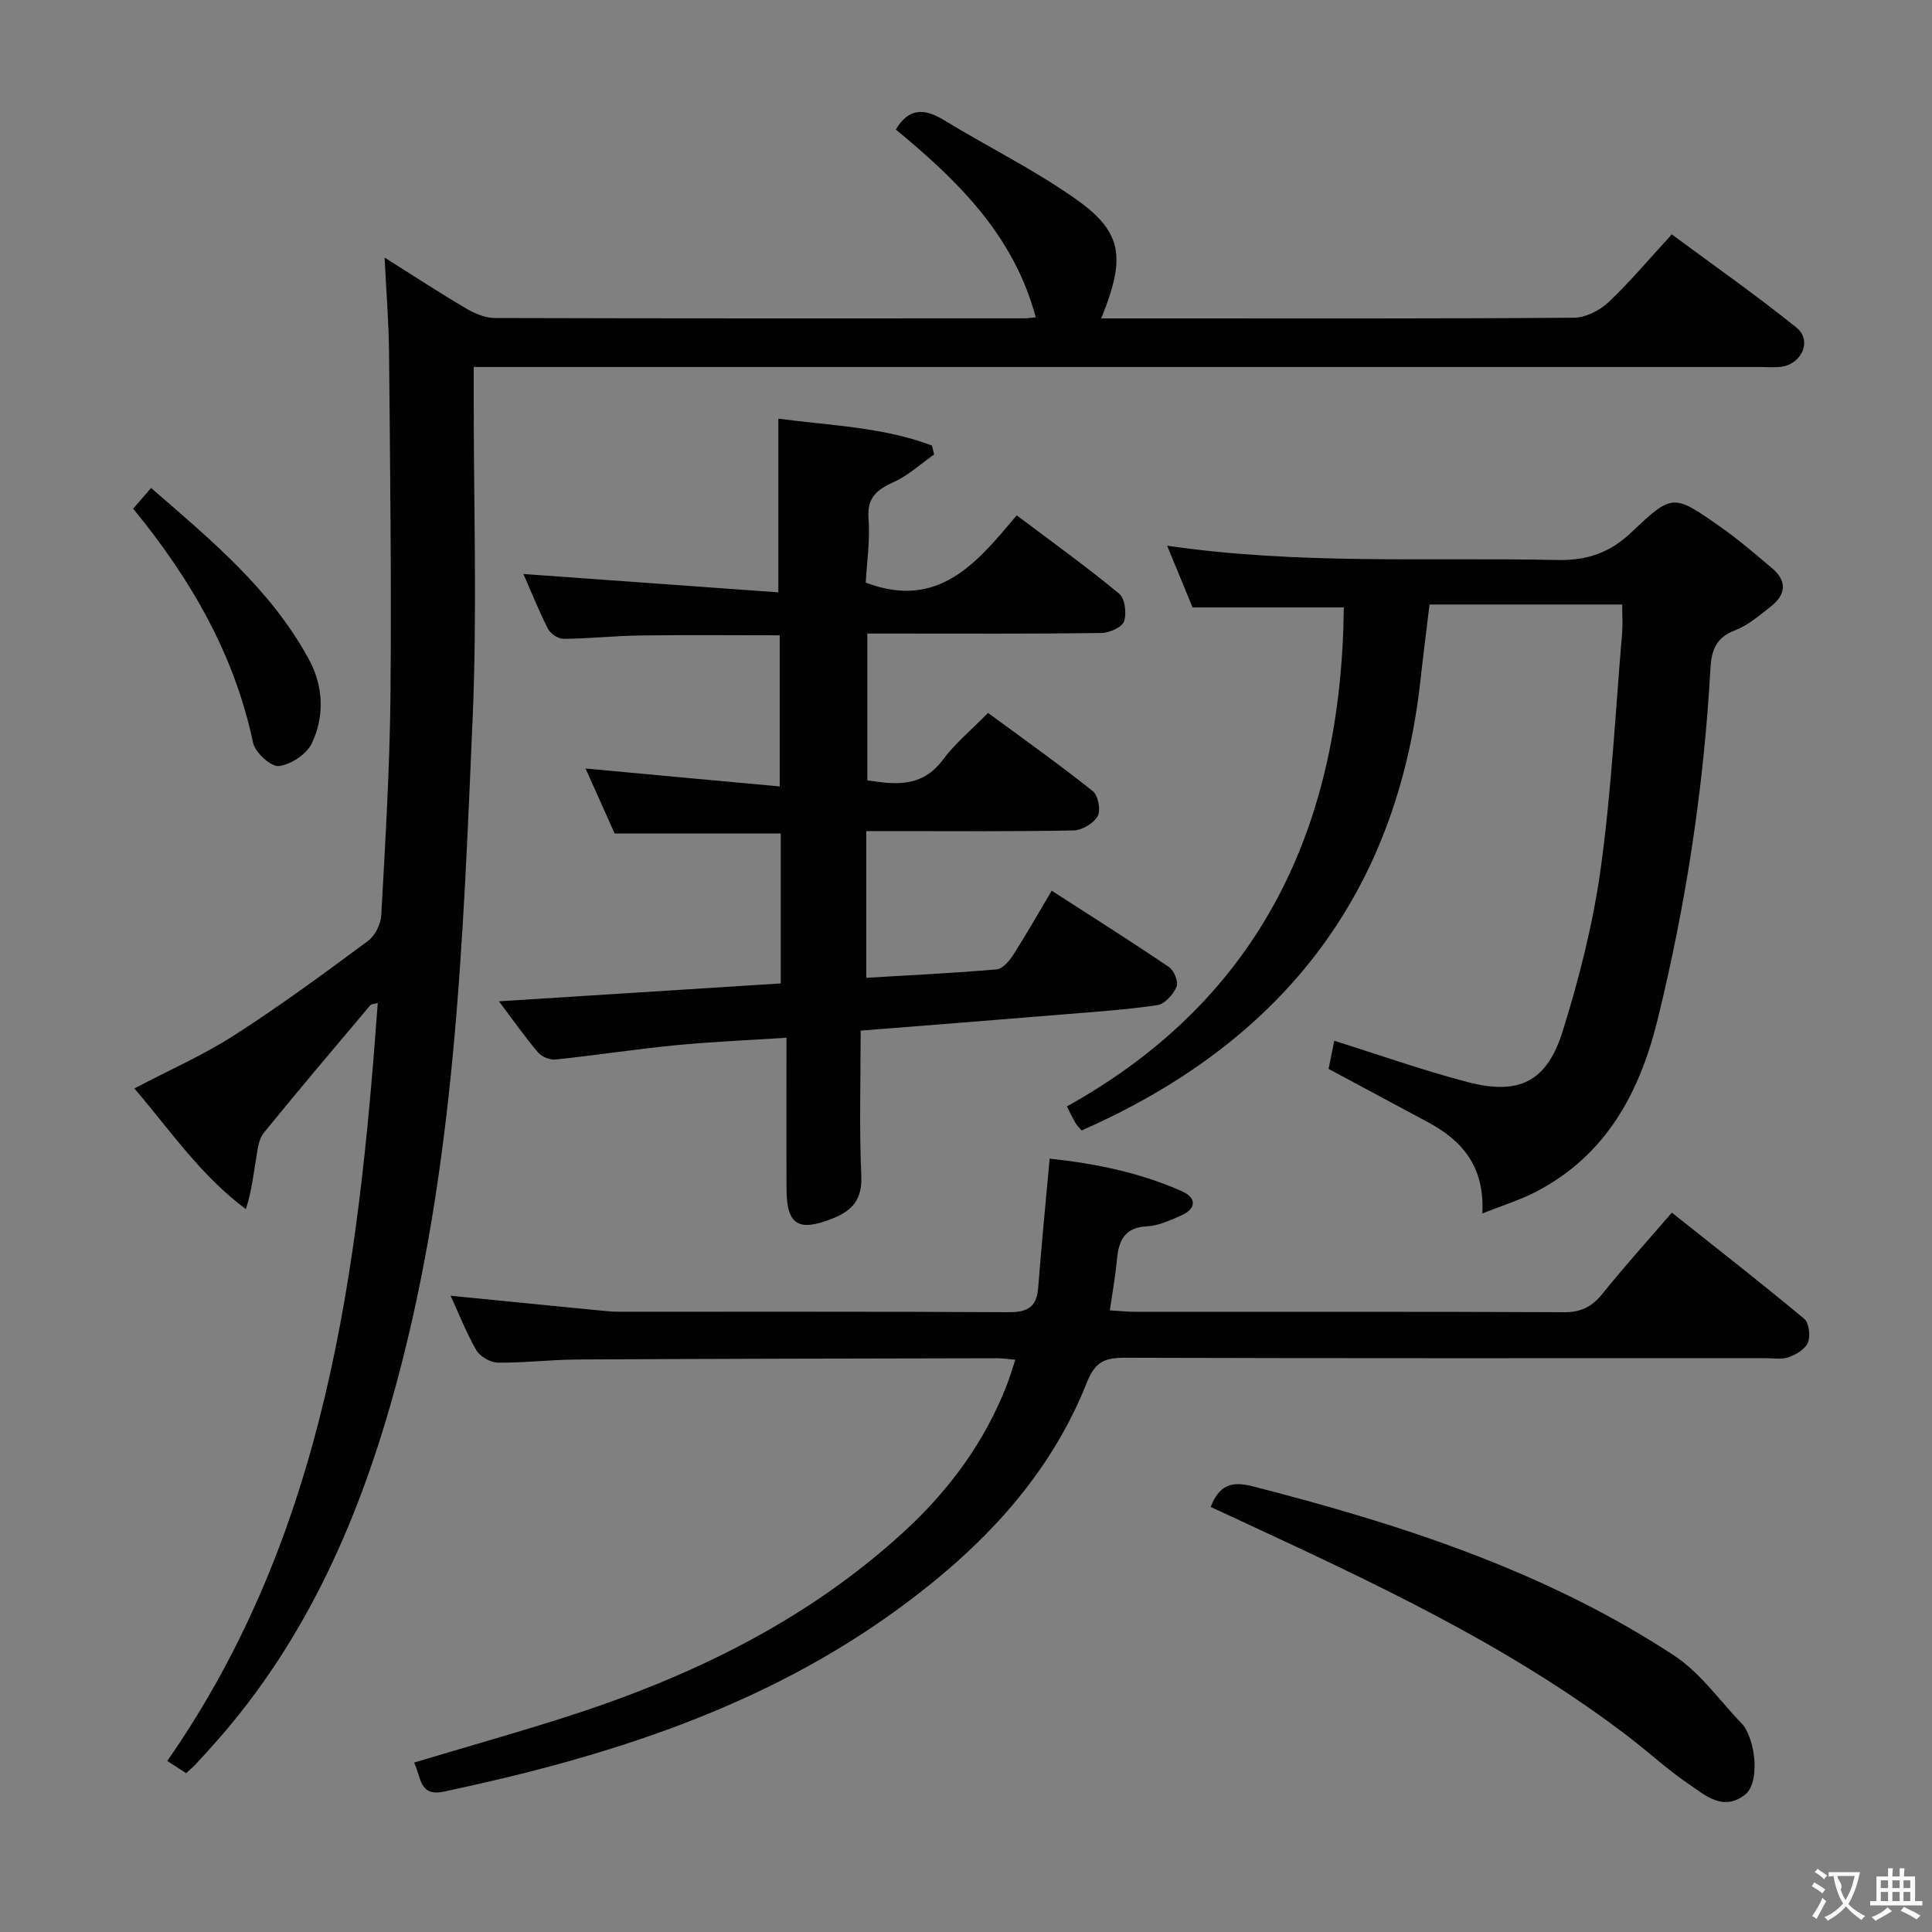 <svg enable-background="new 0 0 400 400" viewBox="0 0 400 400" xmlns="http://www.w3.org/2000/svg"><rect x="0" y="0" width="400" height="400" fill="#808080" stroke="none"/><g fill="#010000"><path d="m38.54 367.12c-1.29-.83-2.49-1.61-3.91-2.53 32.92-47.3 39.56-101.56 43.58-156.92-.76.21-1.31.18-1.53.44-7.4 8.78-14.83 17.53-22.07 26.44-1.02 1.25-1.25 3.27-1.53 4.98-.59 3.51-.96 7.05-2.18 10.81-9.38-6.99-15.66-16.32-23.08-24.99 7.07-3.72 14.21-6.86 20.69-11.02 9.5-6.09 18.61-12.81 27.69-19.53 1.46-1.08 2.64-3.48 2.74-5.33.82-15.11 1.75-30.23 1.9-45.36.23-23.66-.08-47.33-.29-70.99-.05-6.24-.57-12.47-.92-19.79 6.27 3.94 11.5 7.38 16.9 10.55 1.77 1.04 3.94 1.96 5.94 1.96 36.5.11 73 .08 109.5.07.66 0 1.31-.11 2.47-.21-4.53-16.99-16.19-28.35-28.97-38.88 2.67-4.5 5.91-4.43 9.95-1.96 9.08 5.53 18.69 10.27 27.34 16.37 9.2 6.48 10.09 11.56 6.26 22.06-.27.74-.57 1.46-1.02 2.63h11.85c28.67 0 57.33.08 86-.14 2.42-.02 5.34-1.48 7.15-3.19 4.47-4.21 8.43-8.96 13.12-14.07 8.68 6.43 17.48 12.59 25.83 19.31 3.23 2.6 1.17 7.46-3.04 8.09-1.47.22-2.99.06-4.49.06-86.67 0-173.33 0-260 0-1.95 0-3.9 0-6.34 0v6.39c-.02 22.17.73 44.37-.23 66.49-2 46.13-3.58 92.37-15.72 137.36-7.4 27.44-18.44 53.04-37.55 74.58-1.33 1.49-2.67 2.97-4.03 4.43-.58.63-1.22 1.15-2.01 1.89z"/><path d="m161.43 162.82c0-11.32 0-21.22 0-31.29-9.94 0-19.39-.1-28.83.04-5.32.07-10.63.65-15.94.7-1.09.01-2.7-1.07-3.21-2.08-1.95-3.83-3.54-7.84-5.08-11.35 17.38 1.25 34.82 2.51 52.78 3.8 0-12.47 0-23.84 0-35.96 10.93 1.45 21.7 1.74 31.81 5.57.15.61.29 1.22.44 1.84-2.74 1.93-5.27 4.3-8.26 5.66-3.49 1.59-5.65 3.16-5.32 7.57.34 4.56-.36 9.2-.58 13.31 15.03 5.67 22.94-4.01 31.26-13.94 7.34 5.53 14.46 10.65 21.21 16.22 1.2.99 1.59 4.11 1 5.76-.44 1.23-3.05 2.36-4.71 2.39-14.16.19-28.33.11-42.49.11-1.82 0-3.64 0-5.94 0v30.39c5.65.85 11.26 1.62 15.65-4.27 2.56-3.44 5.97-6.24 9.35-9.69 7.4 5.45 14.69 10.63 21.68 16.19 1.11.88 1.7 3.95 1.02 5.17-.84 1.5-3.24 2.93-4.99 2.97-12.49.25-24.99.14-37.49.14-1.65 0-3.3 0-5.43 0v30.37c8.86-.53 17.94-.96 26.98-1.74 1.24-.11 2.64-1.75 3.44-3.01 2.69-4.19 5.14-8.52 7.96-13.28 8.24 5.31 16.36 10.44 24.31 15.82 1.04.7 1.97 3.09 1.54 4.08-.69 1.59-2.43 3.56-3.96 3.79-6.56.97-13.21 1.41-19.83 1.95-13.56 1.12-27.13 2.18-41.61 3.33 0 10.13-.31 20.09.13 30.02.22 4.94-1.81 7.24-6 8.9-7 2.77-9.44 1.33-9.48-6.1-.05-10.26-.01-20.52-.01-31.35-8.59.56-15.87.86-23.11 1.57-8.25.81-16.46 2.08-24.71 2.94-1.17.12-2.85-.56-3.61-1.46-2.68-3.15-5.06-6.55-8.1-10.59 19.77-1.25 38.88-2.46 58.34-3.7 0-10.37 0-20.6 0-31.04-11.26 0-22.49 0-34.38 0-1.88-4.21-4.03-9-6.03-13.46 13.26 1.24 26.54 2.46 40.2 3.71z"/><path d="m306.91 251.23c.49-9.96-4.37-15.21-11.43-18.98-6.73-3.59-13.45-7.21-20.41-10.94.38-1.89.8-3.96 1.17-5.83 9.24 2.89 18.3 6.11 27.57 8.54 10.61 2.78 16.43.01 19.71-10.47 3.45-11.02 6.32-22.37 7.9-33.8 2.22-16.11 3.04-32.42 4.42-48.65.15-1.78.02-3.59.02-5.94-6.85 0-13.3 0-19.74 0-6.49 0-12.97 0-20.15 0-.65 5.38-1.32 10.57-1.89 15.77-4.97 44.83-29.25 75.11-70.14 93.12-.45-.54-.94-.99-1.26-1.53-.58-.98-1.05-2.01-1.79-3.45 40.57-22.56 56.87-58.6 57.33-103.31-10.29 0-20.53 0-31.31 0-1.54-3.73-3.29-7.98-5.27-12.78 27.22 3.98 54.01 2.39 80.75 2.96 6.25.13 10.94-1.49 15.49-5.83 8.36-7.96 8.66-7.79 18.1-1.18 3.8 2.66 7.35 5.7 10.91 8.71 3.13 2.64 2.89 5.47-.24 7.92-2.35 1.83-4.72 3.91-7.44 4.94-3.98 1.52-4.87 4.17-5.09 8.02-1.37 24.61-5.08 48.87-10.99 72.81-3.74 15.14-10.73 27.94-25.14 35.42-3.17 1.66-6.66 2.72-11.08 4.48z"/><path d="m93.29 268.27c10.31 1.02 20.17 2 30.03 2.97 1.65.16 3.31.34 4.97.34 26.82.02 53.64-.06 80.46.1 3.87.02 5.88-.96 6.19-5.02.67-8.74 1.54-17.46 2.38-26.78 9.38 1.01 18.7 2.87 27.48 6.8 2.93 1.31 2.92 3.58-.23 4.96-2.27 1-4.69 2.14-7.1 2.26-4.85.25-5.89 3.16-6.25 7.13-.3 3.27-.9 6.51-1.44 10.26 1.91.12 3.51.3 5.1.3 29.65.02 59.31-.05 88.96.09 3.56.02 5.82-1.18 7.98-3.88 4.45-5.55 9.24-10.84 14.32-16.74 9.36 7.44 18.5 14.57 27.41 21.99 1 .83 1.31 3.54.76 4.91-.55 1.36-2.45 2.5-4 3.04-1.49.52-3.29.19-4.96.19-44.15 0-88.29.06-132.44-.08-4.14-.01-6.17.78-7.88 5.11-7.86 19.8-22.1 34.51-39.05 46.88-28.16 20.56-60.49 30.7-94.05 37.83-5.19 1.1-4.7-3-6.21-6.01 10.41-3.11 20.43-5.95 30.35-9.09 26.09-8.25 50.41-19.83 70.84-38.48 9.46-8.63 16.97-18.73 21.61-30.78.58-1.51 1.03-3.07 1.69-5.05-1.59-.14-2.67-.31-3.76-.31-28.98.06-57.97.1-86.95.26-5.48.03-10.96.71-16.44.65-1.53-.02-3.67-1.26-4.45-2.58-2.05-3.56-3.54-7.43-5.32-11.27z"/><path d="m250.66 312c1.75-4.47 4.22-5.42 8.68-4.28 30.64 7.86 60.58 17.52 87.25 35.03 5.51 3.62 9.55 9.49 14.25 14.35.34.35.57.82.8 1.26 2.24 4.47 2.2 11.21-.3 13.17-4.57 3.59-8.25.18-11.67-2.13-4.39-2.97-8.31-6.62-12.53-9.85-24.99-19.1-53.34-32.17-81.64-45.31-1.62-.75-3.24-1.5-4.84-2.24z"/><path d="m27.57 105.32c1.17-1.36 2.22-2.57 3.71-4.29 12.46 10.8 24.88 21.08 32.71 35.55 2.95 5.45 3.26 11.72.55 17.34-1.08 2.25-4.34 4.41-6.82 4.68-1.64.18-4.89-2.8-5.32-4.81-3.87-18.36-12.95-33.99-24.83-48.47z"/></g><path d="m377.9 391.2c-.2.3-.4.5-.6.8-.7-.6-1.4-1-2.2-1.5.2-.3.4-.5.5-.8.6.4 1.4.8 2.3 1.5zm-1.8 6.1c-.2-.2-.5-.4-.9-.6.4-.6.8-1.2 1.2-1.9s.7-1.3.9-1.9c.3.3.5.5.8.7-.7 1.3-1.4 2.6-2 3.7zm2.2-9c-.3.3-.5.5-.6.8-.6-.6-1.3-1.1-2-1.5.3-.3.5-.5.6-.7.6.5 1.3.9 2 1.4zm.3.2v-.9h2 4.5c-.3 1.3-.6 2.5-1 3.6s-.9 2.1-1.4 3c.4.5 1 1 1.6 1.4s1.2.8 1.9 1.1c-.3.2-.5.4-.8.8-.4-.3-1-.7-1.6-1.2s-1.2-1.1-1.6-1.6c-.5.6-1.1 1.1-1.7 1.6s-1.4.9-2.1 1.4c-.1-.3-.3-.5-.7-.8.6-.2 1.2-.5 1.9-1s1.4-1.1 2-1.8c-.5-.8-.9-1.6-1.2-2.5s-.6-2-.8-3.2c-.4.1-.7.1-1 .1zm2.5 2.7c.3 1 .7 1.7 1 2.2.3-.5.6-1.1 1-2s.6-1.9.9-3h-3.2-.4c.1.9 1.3 1.8.7 2.8z" fill="#fbfafa"/><path d="m396.5 388.5v1.5 3.6h1.5v.9c-.4 0-1 0-1.7 0h-7.9c-.5 0-.9 0-1.2 0v-.9h1.3v-3.5c0-.7 0-1.2 0-1.6h2.4c0-.8 0-1.4 0-1.7h1c0 .3-.1.8-.1 1.7h1.5c0-.8 0-1.4 0-1.7h1c0 .3-.1.9-.1 1.7zm-8.2 9.2c-.2-.3-.5-.5-.8-.8.8-.3 1.4-.6 1.9-.9s1-.7 1.4-1.1c.3.3.6.5.9.8-1.6 1-2.8 1.6-3.4 2zm2.6-6.8v-1.6h-1.5v1.6zm0 2.7v-1.9h-1.5v1.9zm2.4-2.7v-1.6h-1.5v1.6zm0 2.7v-1.9h-1.5v1.9zm.2 2 .7-.8c.4.2.9.5 1.6.8s1.3.7 1.8 1c-.3.3-.5.5-.8.8-.4-.3-1.5-1-3.3-1.8zm2-4.7v-1.6h-1.4v1.6zm0 2.7v-1.9h-1.4v1.9z" fill="#fbfafa"/></svg>